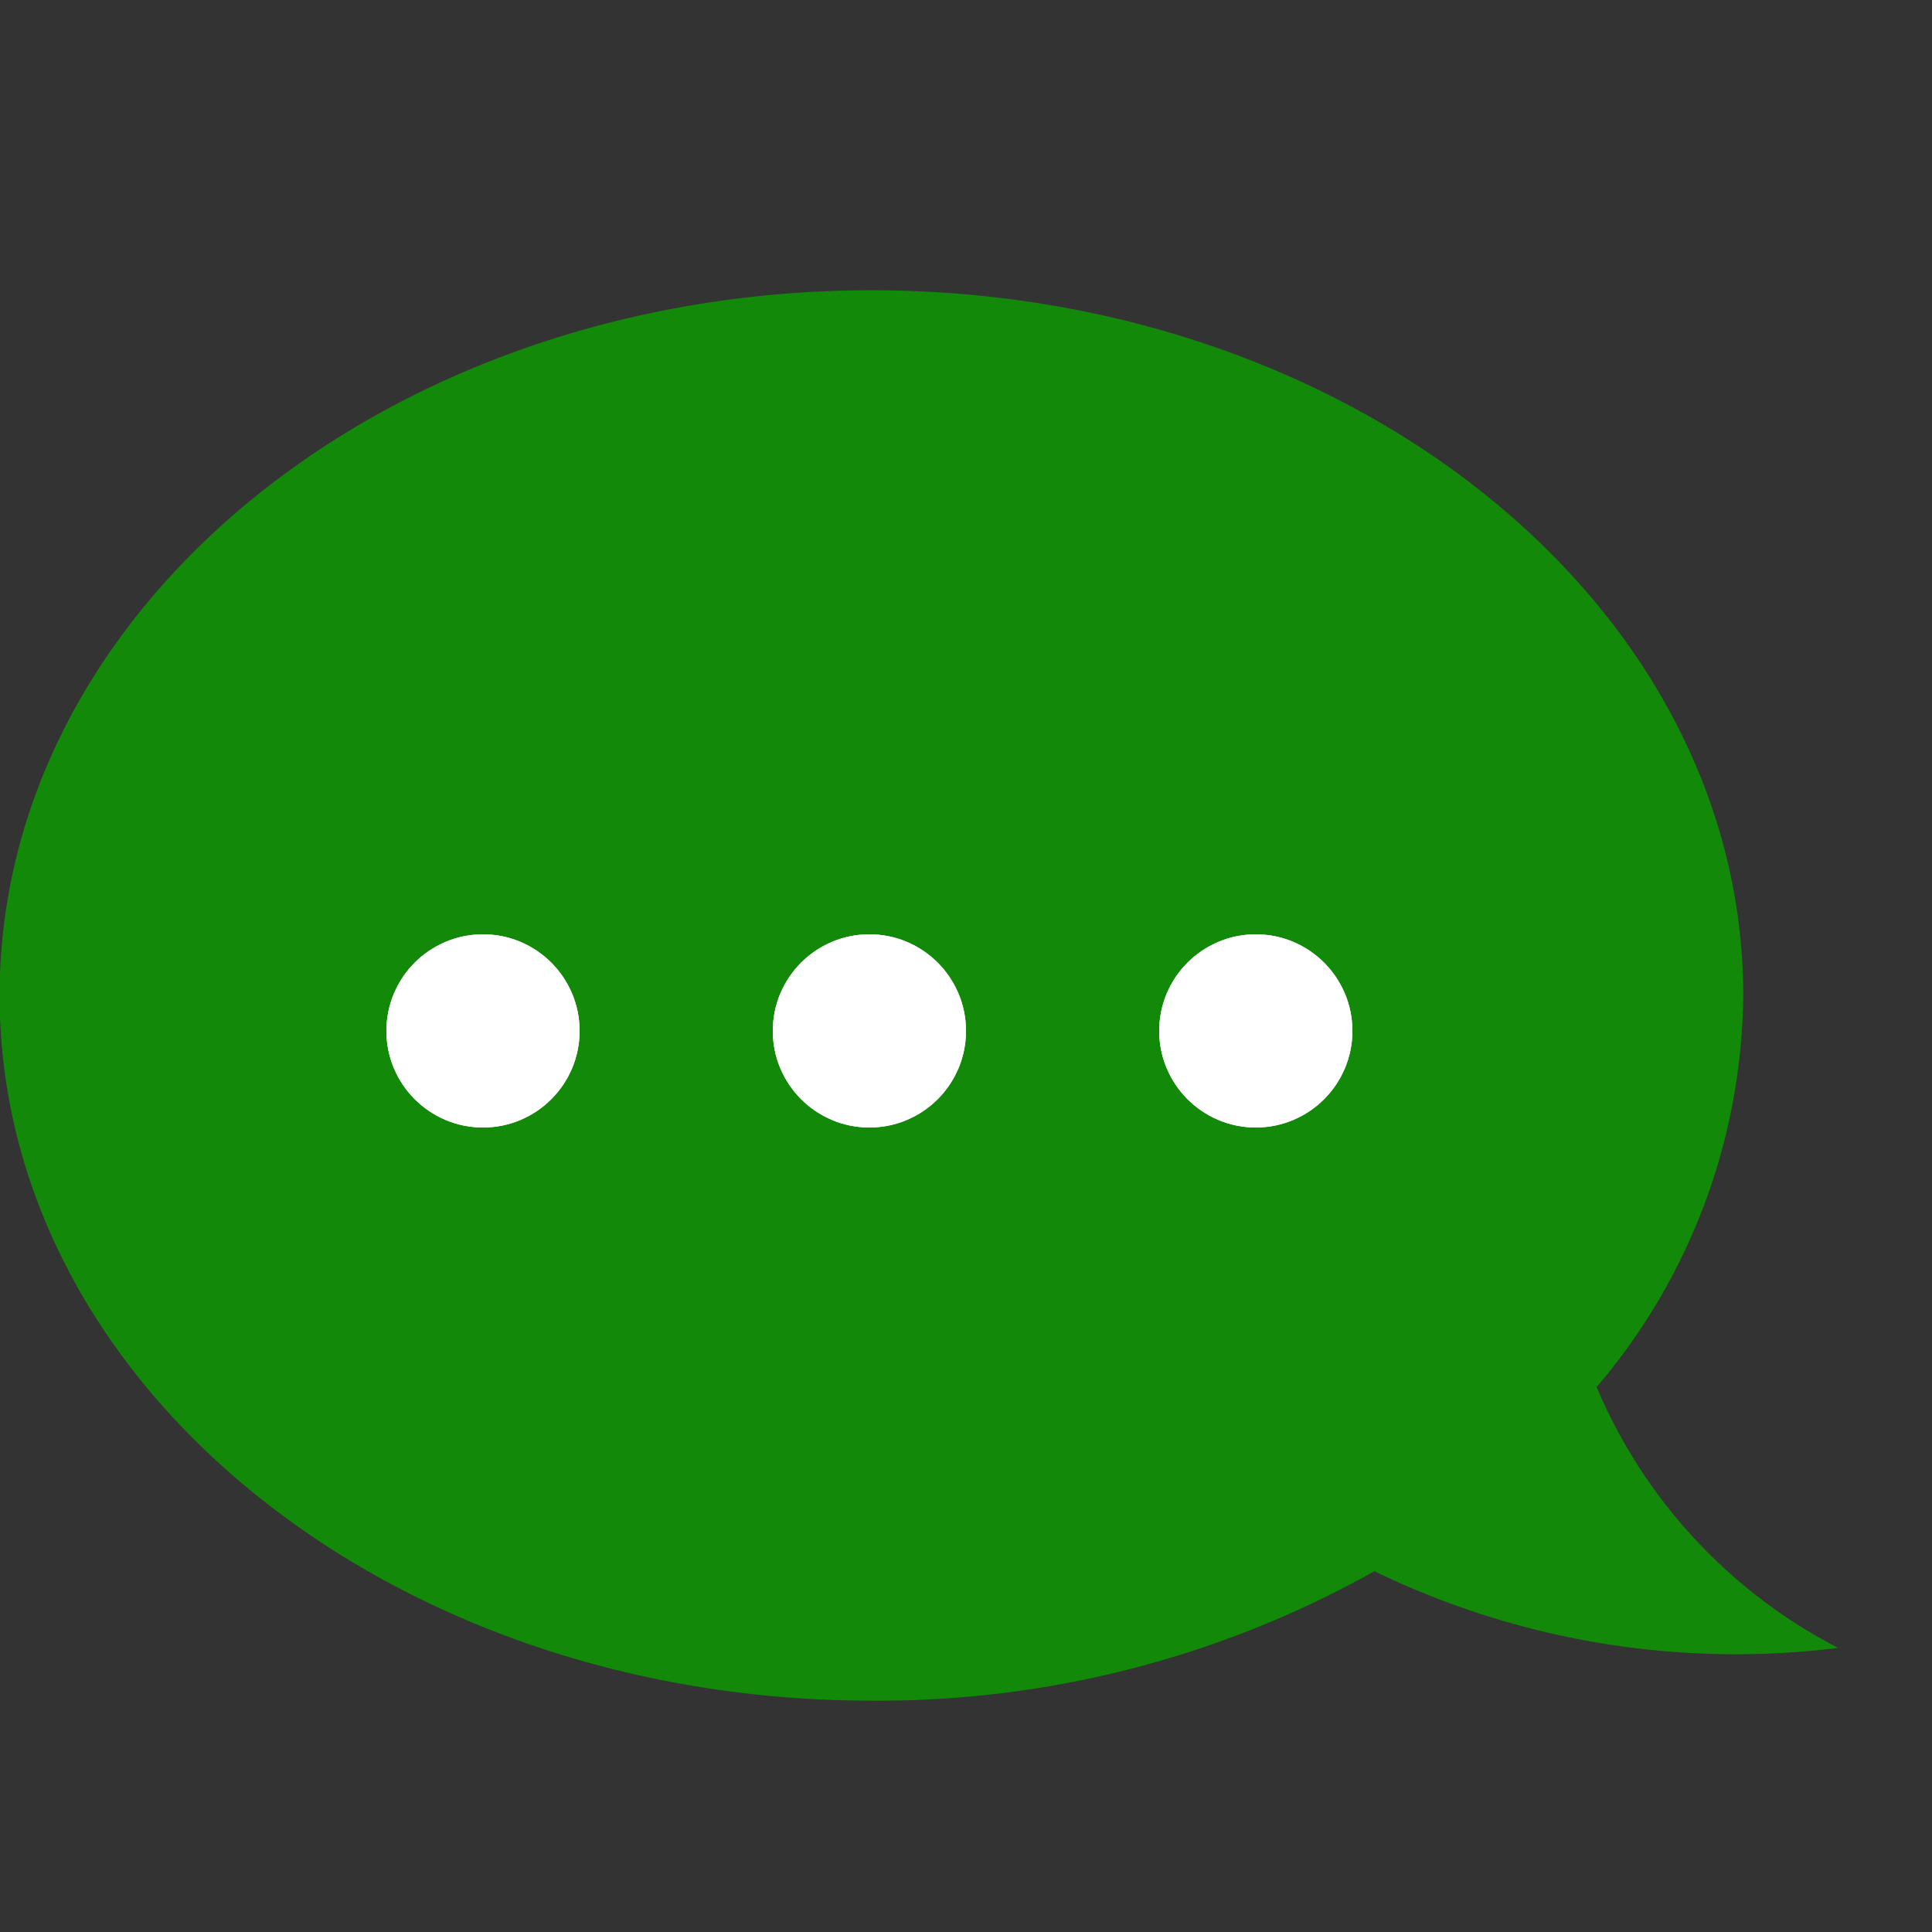 <svg xmlns="http://www.w3.org/2000/svg" width="20" height="20" viewBox="0 0 20 20">
  <rect x="0" y="0" width="20" height="20" fill="#333333" stroke="none"/>
  <g id="Group_5965" data-name="Group 5965" transform="translate(-902 -928)">
    <rect id="Rectangle_2867" data-name="Rectangle 2867" width="20" height="20" transform="translate(902 928)" fill="none"/>
    <g id="Group_5966" data-name="Group 5966" transform="translate(64 27.672)">
      <g id="Group_5962" data-name="Group 5962" transform="translate(615.493 1241.802)">
        <path id="Path_12394" data-name="Path 12394" d="M241.535-324.415a5.412,5.412,0,0,1-2.5-2.7,6.333,6.333,0,0,0,1.518-4.054c0-4.034-4.04-7.3-9.025-7.3s-9.025,3.27-9.025,7.3,4.04,7.3,9.025,7.3a10.49,10.49,0,0,0,5.207-1.34A8.567,8.567,0,0,0,241.535-324.415Z" transform="translate(0)" fill="#138909"/>
      </g>
      <g id="Ellipse_414" data-name="Ellipse 414" transform="translate(842 910)" fill="#fff" stroke="#fff" stroke-width="1">
        <circle cx="1" cy="1" r="1" stroke="none"/>
        <circle cx="1" cy="1" r="0.5" fill="none"/>
      </g>
      <g id="Ellipse_415" data-name="Ellipse 415" transform="translate(850 910)" fill="#fff" stroke="#fff" stroke-width="1">
        <circle cx="1" cy="1" r="1" stroke="none"/>
        <circle cx="1" cy="1" r="0.5" fill="none"/>
      </g>
      <g id="Ellipse_416" data-name="Ellipse 416" transform="translate(846 910)" fill="#fff" stroke="#fff" stroke-width="1">
        <circle cx="1" cy="1" r="1" stroke="none"/>
        <circle cx="1" cy="1" r="0.5" fill="none"/>
      </g>
    </g>
  </g>
</svg>
